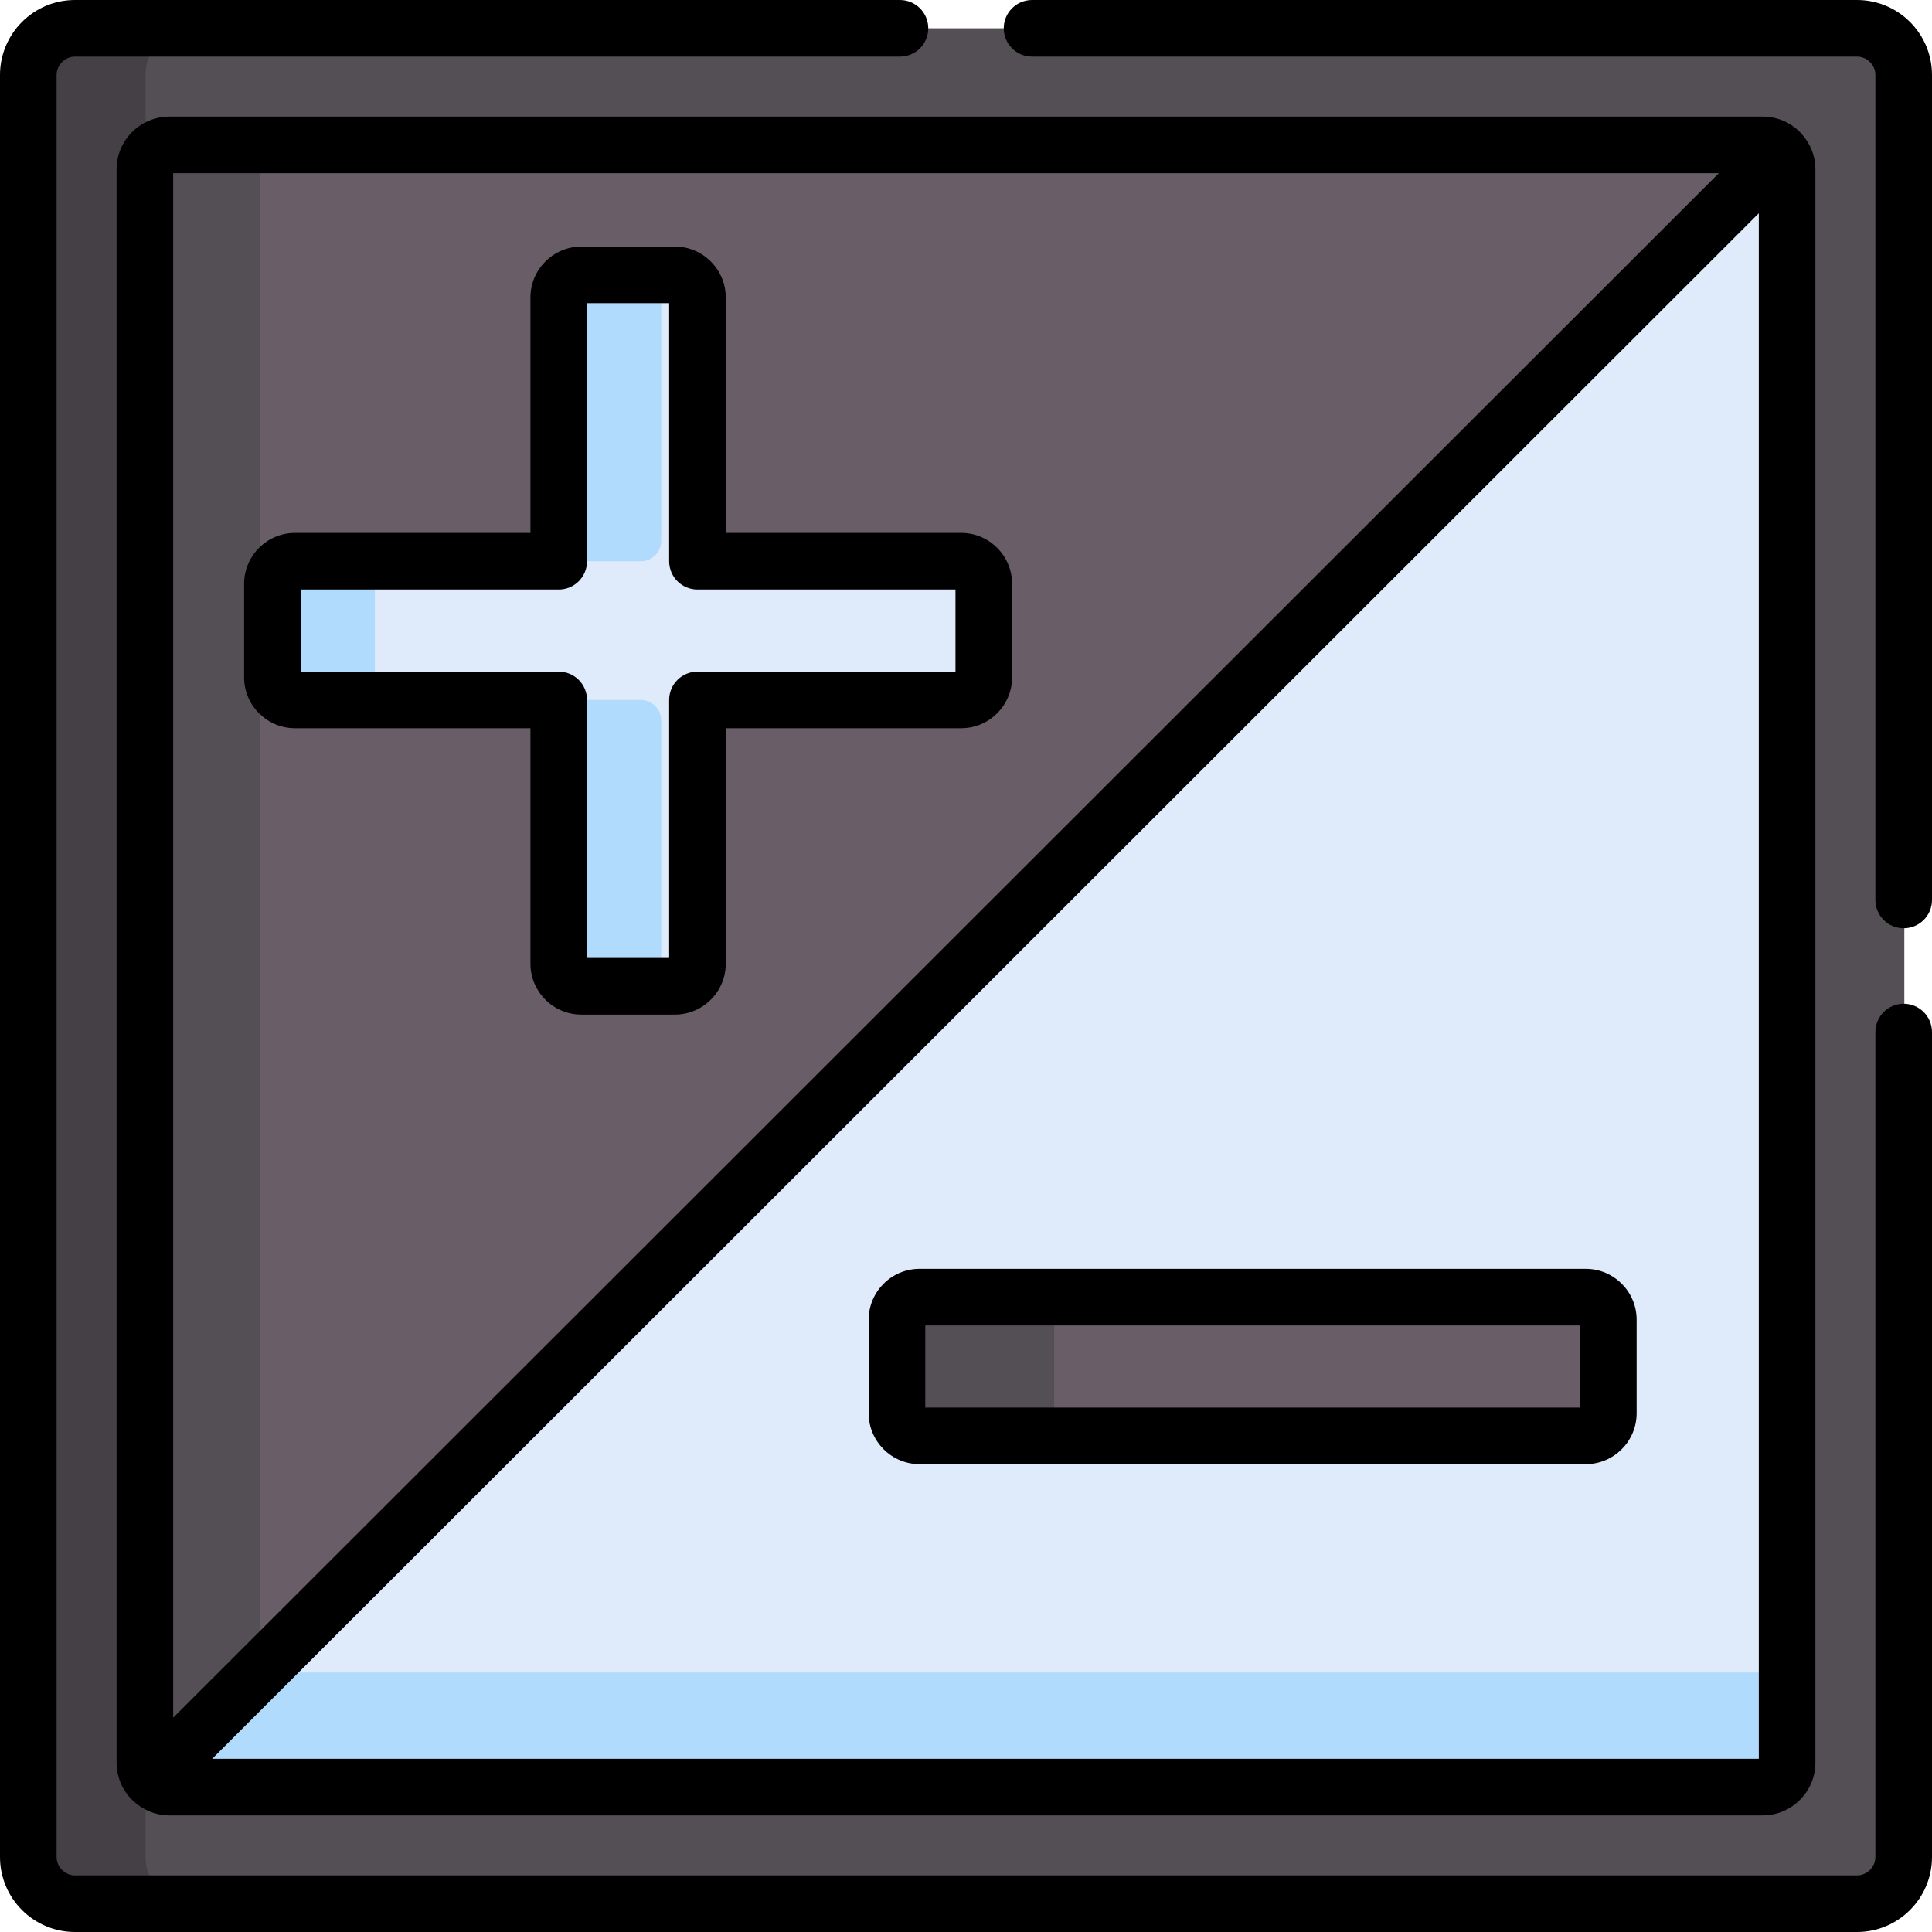 <svg height="512pt" viewBox="0 0 512 512" width="512pt" xmlns="http://www.w3.org/2000/svg"><path d="m492.309 7.5h-472.285c-6.797 0-12.359 5.562-12.359 12.359v472.281c0 6.797 5.562 12.359 12.359 12.359h472.285c6.797 0 12.359-5.562 12.359-12.359v-472.281c0-6.797-5.562-12.359-12.359-12.359zm0 0" fill="#544e55"/><path d="m38.562 492.141v-472.281c0-6.797 5.562-12.359 12.359-12.359h-30.898c-6.797 0-12.359 5.562-12.359 12.359v472.281c0 6.797 5.562 12.359 12.359 12.359h30.898c-6.797 0-12.359-5.562-12.359-12.359zm0 0" fill="#453f46"/><path d="m471.879 40.312c-1.176-1.184-2.805-1.914-4.602-1.914h-422.219c-3.586 0-6.496 2.906-6.496 6.492v422.219c0 1.719.672 3.277 1.766 4.441zm0 0" fill="#695d67"/><path d="m68.898 44.891c0-3.586 2.906-6.492 6.492-6.492h-30.332c-3.586 0-6.496 2.906-6.496 6.492v422.219c0 1.719.672 3.277 1.766 4.441l28.57-28.551zm0 0" fill="#544e55"/><path d="m471.871 40.316-4.637 4.637-426.898 426.59c1.184 1.262 2.855 2.059 4.723 2.059h422.219c3.586 0 6.492-2.906 6.492-6.492v-422.219c0-1.785-.73-3.398-1.898-4.574zm0 0" fill="#dfebfa"/><path d="m467.273 443.227h-398.602l-28.336 28.316c1.184 1.262 2.855 2.059 4.723 2.059h422.215c3.59 0 6.496-2.906 6.496-6.492v-30.375c0 3.586-2.906 6.492-6.496 6.492zm0 0" fill="#b1dbfc"/><path d="m254.891 148.727h-64.465c-2.996 0-5.426-2.43-5.426-5.426v-64.465c0-3.309-2.684-5.988-5.992-5.988h-24.781c-3.309 0-5.988 2.68-5.988 5.988v64.465c0 2.996-2.43 5.426-5.43 5.426h-64.461c-3.309 0-5.992 2.684-5.992 5.992v24.781c0 3.309 2.684 5.988 5.992 5.988h64.461c3 0 5.43 2.43 5.43 5.43v64.461c0 3.309 2.68 5.992 5.988 5.992h24.781c3.309 0 5.992-2.684 5.992-5.992v-64.461c0-3 2.43-5.43 5.426-5.43h64.465c3.309 0 5.988-2.68 5.988-5.988v-24.781c0-3.309-2.68-5.992-5.988-5.992zm0 0" fill="#dfebfa"/><g fill="#b1dbfc"><path d="m175.238 143.301v-64.465c0-2.93 2.102-5.359 4.879-5.883-.359-.066-.73-.105-1.109-.105h-24.781c-3.309 0-5.992 2.68-5.992 5.988v64.465c0 2.996-2.43 5.426-5.426 5.426h27c3 0 5.43-2.43 5.43-5.426zm0 0"/><path d="m175.238 255.379v-64.461c0-3-2.43-5.43-5.43-5.43h-27c3 0 5.43 2.43 5.43 5.43v64.461c0 3.309 2.68 5.992 5.988 5.992h24.781c.379 0 .75-.039 1.109-.109-2.777-.52-4.879-2.953-4.879-5.883zm0 0"/><path d="m99.355 179.5v-24.781c0-3.309 2.684-5.992 5.992-5.992h-27c-3.309 0-5.992 2.684-5.992 5.992v24.781c0 3.309 2.684 5.988 5.992 5.988h27c-3.309 0-5.992-2.68-5.992-5.988zm0 0"/></g><path d="m243.859 343.754h176.543c3.309 0 5.992 2.68 5.992 5.988v24.781c0 3.309-2.684 5.992-5.992 5.992h-176.543c-3.309 0-5.988-2.684-5.988-5.992v-24.781c0-3.309 2.68-5.988 5.988-5.988zm0 0" fill="#695d67"/><path d="m279.371 374.523v-24.781c0-3.309 2.68-5.988 5.988-5.988h-41.5c-3.309 0-5.988 2.68-5.988 5.988v24.781c0 3.309 2.68 5.992 5.988 5.992h41.5c-3.309 0-5.988-2.684-5.988-5.992zm0 0" fill="#544e55"/><path d="m467.109 30.898h-422.215c-7.719 0-13.996 6.277-13.996 13.992v422.219c0 3.57 1.352 6.969 3.801 9.578.199.211.41.406.633.594 2.586 2.43 6.016 3.824 9.562 3.824h422.215c7.715 0 13.996-6.281 13.996-13.996v-422.219c0-3.441-1.258-6.688-3.527-9.25-.172-.211-.352-.418-.547-.617-2.645-2.66-6.172-4.125-9.922-4.125zm-421.211 15h409.613l-409.613 409.316zm420.207 420.203h-409.883l409.883-409.582zm0 0"/><path d="m254.723 141.227h-62.391v-62.391c0-7.438-6.051-13.488-13.492-13.488h-24.777c-7.438 0-13.492 6.051-13.492 13.488v62.391h-62.391c-7.438 0-13.488 6.051-13.488 13.492v24.781c0 7.438 6.051 13.488 13.488 13.488h62.391v62.395c0 7.438 6.055 13.488 13.492 13.488h24.777c7.441 0 13.492-6.051 13.492-13.488v-62.395h62.391c7.438 0 13.488-6.051 13.488-13.488v-24.781c0-7.441-6.051-13.492-13.488-13.492zm-1.512 36.762h-68.379c-4.145 0-7.5 3.359-7.5 7.5v68.383h-21.762v-68.383c0-4.141-3.355-7.5-7.5-7.5h-68.383v-21.762h68.383c4.145 0 7.5-3.355 7.5-7.5v-68.379h21.762v68.379c0 4.145 3.355 7.5 7.5 7.5h68.379zm0 0"/><path d="m243.695 388.016h176.543c7.438 0 13.488-6.055 13.488-13.492v-24.781c0-7.438-6.051-13.488-13.488-13.488h-176.543c-7.438 0-13.492 6.051-13.492 13.488v24.781c0 7.438 6.055 13.492 13.492 13.492zm1.508-36.762h173.523v21.762h-173.523zm0 0"/><path d="m504.5 246c4.145 0 7.5-3.359 7.5-7.5v-218.641c0-10.949-8.906-19.859-19.859-19.859h-218.641c-4.141 0-7.5 3.359-7.5 7.5s3.359 7.5 7.5 7.5h218.641c2.637 0 4.859 2.227 4.859 4.859v218.641c0 4.141 3.355 7.5 7.5 7.5zm0 0"/><path d="m19.859 512h472.281c10.949 0 19.859-8.906 19.859-19.859v-218.641c0-4.141-3.359-7.5-7.5-7.5-4.145 0-7.5 3.359-7.5 7.5v218.641c0 2.637-2.227 4.859-4.859 4.859h-472.281c-2.637 0-4.859-2.227-4.859-4.859v-472.281c0-2.633 2.227-4.859 4.859-4.859h218.641c4.145 0 7.5-3.359 7.5-7.5s-3.355-7.5-7.5-7.5h-218.641c-10.953 0-19.859 8.906-19.859 19.859v472.281c0 10.953 8.906 19.859 19.859 19.859zm0 0"/></svg>